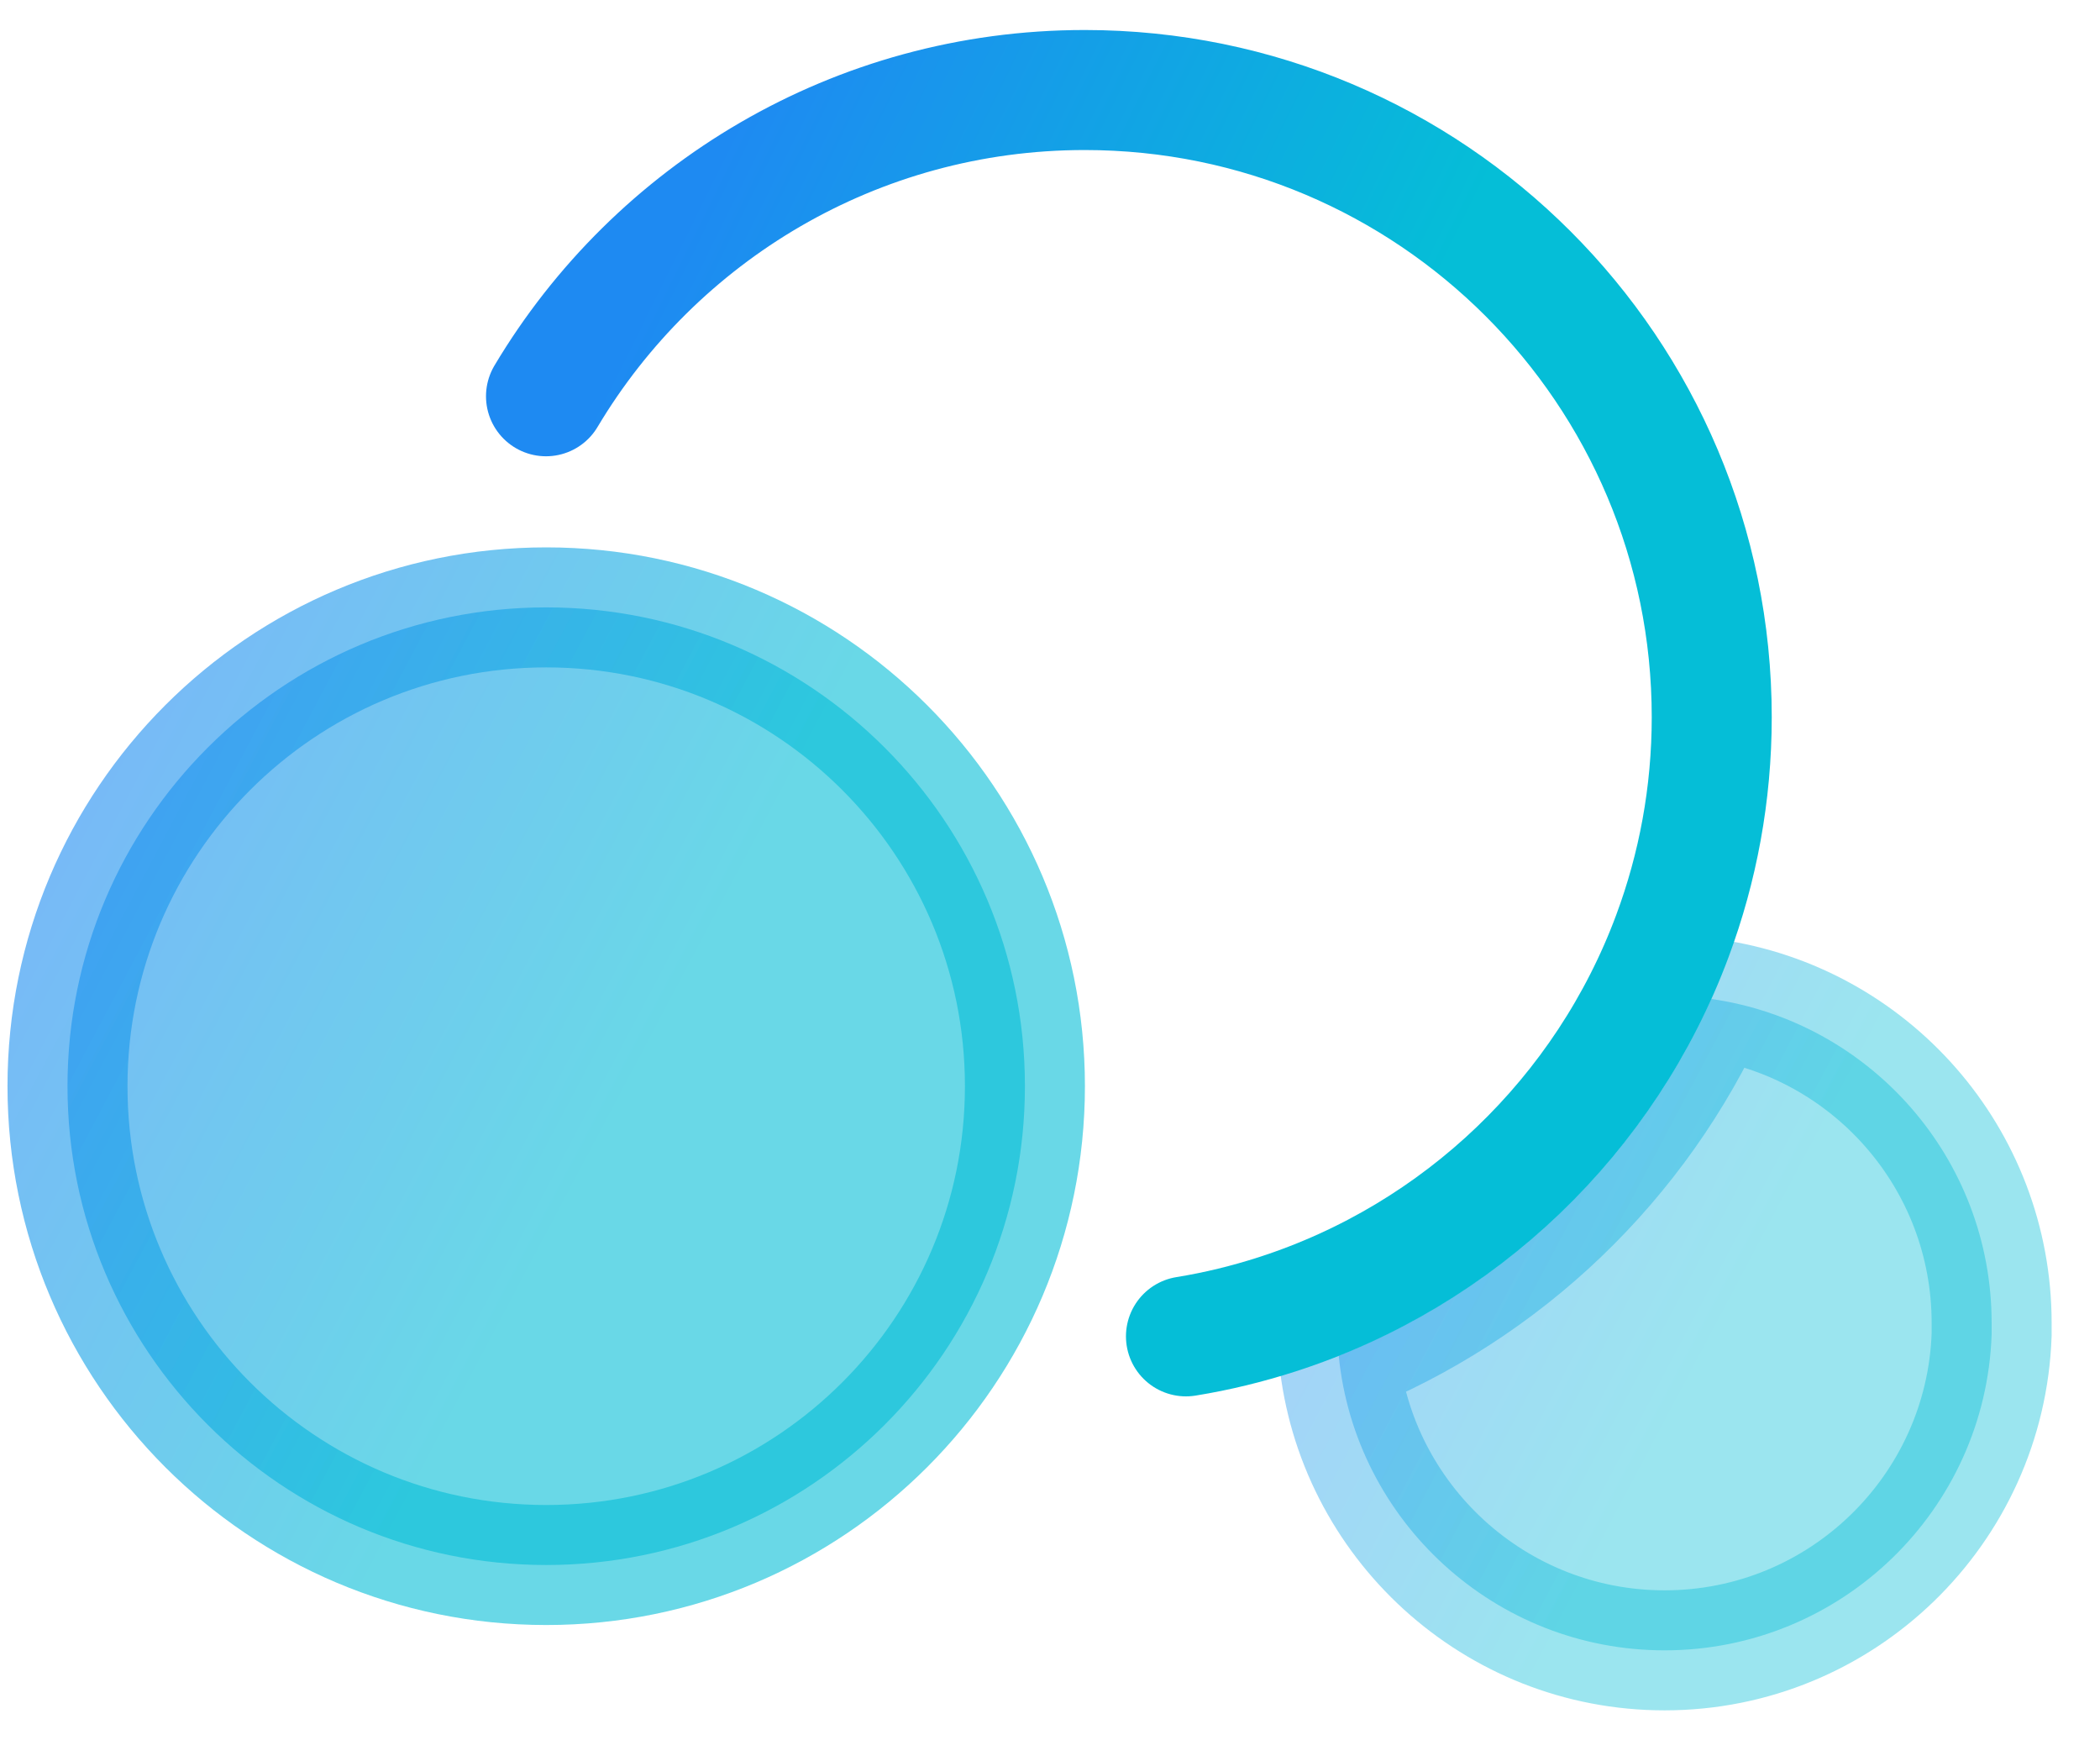 <svg width="35" height="29" viewBox="0 0 35 29" fill="none" xmlns="http://www.w3.org/2000/svg">
<path opacity="0.6" d="M17.082 18.099C17.082 22.506 13.51 26.078 9.104 26.078C4.697 26.078 1.125 22.506 1.125 18.099C1.125 13.693 4.697 10.121 9.104 10.121C13.51 10.121 17.082 13.693 17.082 18.099Z" fill="url(#paint0_linear_1035_25614)" stroke="url(#paint1_linear_1035_25614)" stroke-width="2"/>
<path opacity="0.4" d="M33.194 22.046V22.239C33.092 25.161 30.689 27.5 27.743 27.5C24.915 27.5 22.586 25.345 22.312 22.59C25.075 21.49 27.306 19.347 28.522 16.646C31.163 17.024 33.194 19.296 33.194 22.046Z" fill="url(#paint2_linear_1035_25614)" stroke="url(#paint3_linear_1035_25614)" stroke-width="2"/>
<path d="M9.1 6.603C10.922 3.547 14.263 1.5 18.078 1.5C23.85 1.5 28.529 6.179 28.529 11.951C28.529 13.232 28.297 14.459 27.874 15.595C26.765 18.58 24.331 20.92 21.285 21.901C20.794 22.059 20.287 22.184 19.766 22.268" stroke="url(#paint4_linear_1035_25614)" stroke-width="2" stroke-miterlimit="10" stroke-linecap="round"/>
<defs>
<linearGradient id="paint0_linear_1035_25614" x1="0.335" y1="14.687" x2="9.756" y2="19.679" gradientUnits="userSpaceOnUse">
<stop stop-color="#1E8AF2"/>
<stop offset="1" stop-color="#05BED7"/>
</linearGradient>
<linearGradient id="paint1_linear_1035_25614" x1="0.335" y1="14.687" x2="9.756" y2="19.679" gradientUnits="userSpaceOnUse">
<stop stop-color="#1E8AF2"/>
<stop offset="1" stop-color="#05BED7"/>
</linearGradient>
<linearGradient id="paint2_linear_1035_25614" x1="21.436" y1="19.593" x2="28.209" y2="23.183" gradientUnits="userSpaceOnUse">
<stop stop-color="#1E8AF2"/>
<stop offset="1" stop-color="#05BED7"/>
</linearGradient>
<linearGradient id="paint3_linear_1035_25614" x1="21.436" y1="19.593" x2="28.209" y2="23.183" gradientUnits="userSpaceOnUse">
<stop stop-color="#1E8AF2"/>
<stop offset="1" stop-color="#05BED7"/>
</linearGradient>
<linearGradient id="paint4_linear_1035_25614" x1="9.326" y1="7.938" x2="19.806" y2="13.133" gradientUnits="userSpaceOnUse">
<stop stop-color="#1E8AF2"/>
<stop offset="1" stop-color="#05BED7"/>
</linearGradient>
</defs>
</svg>
